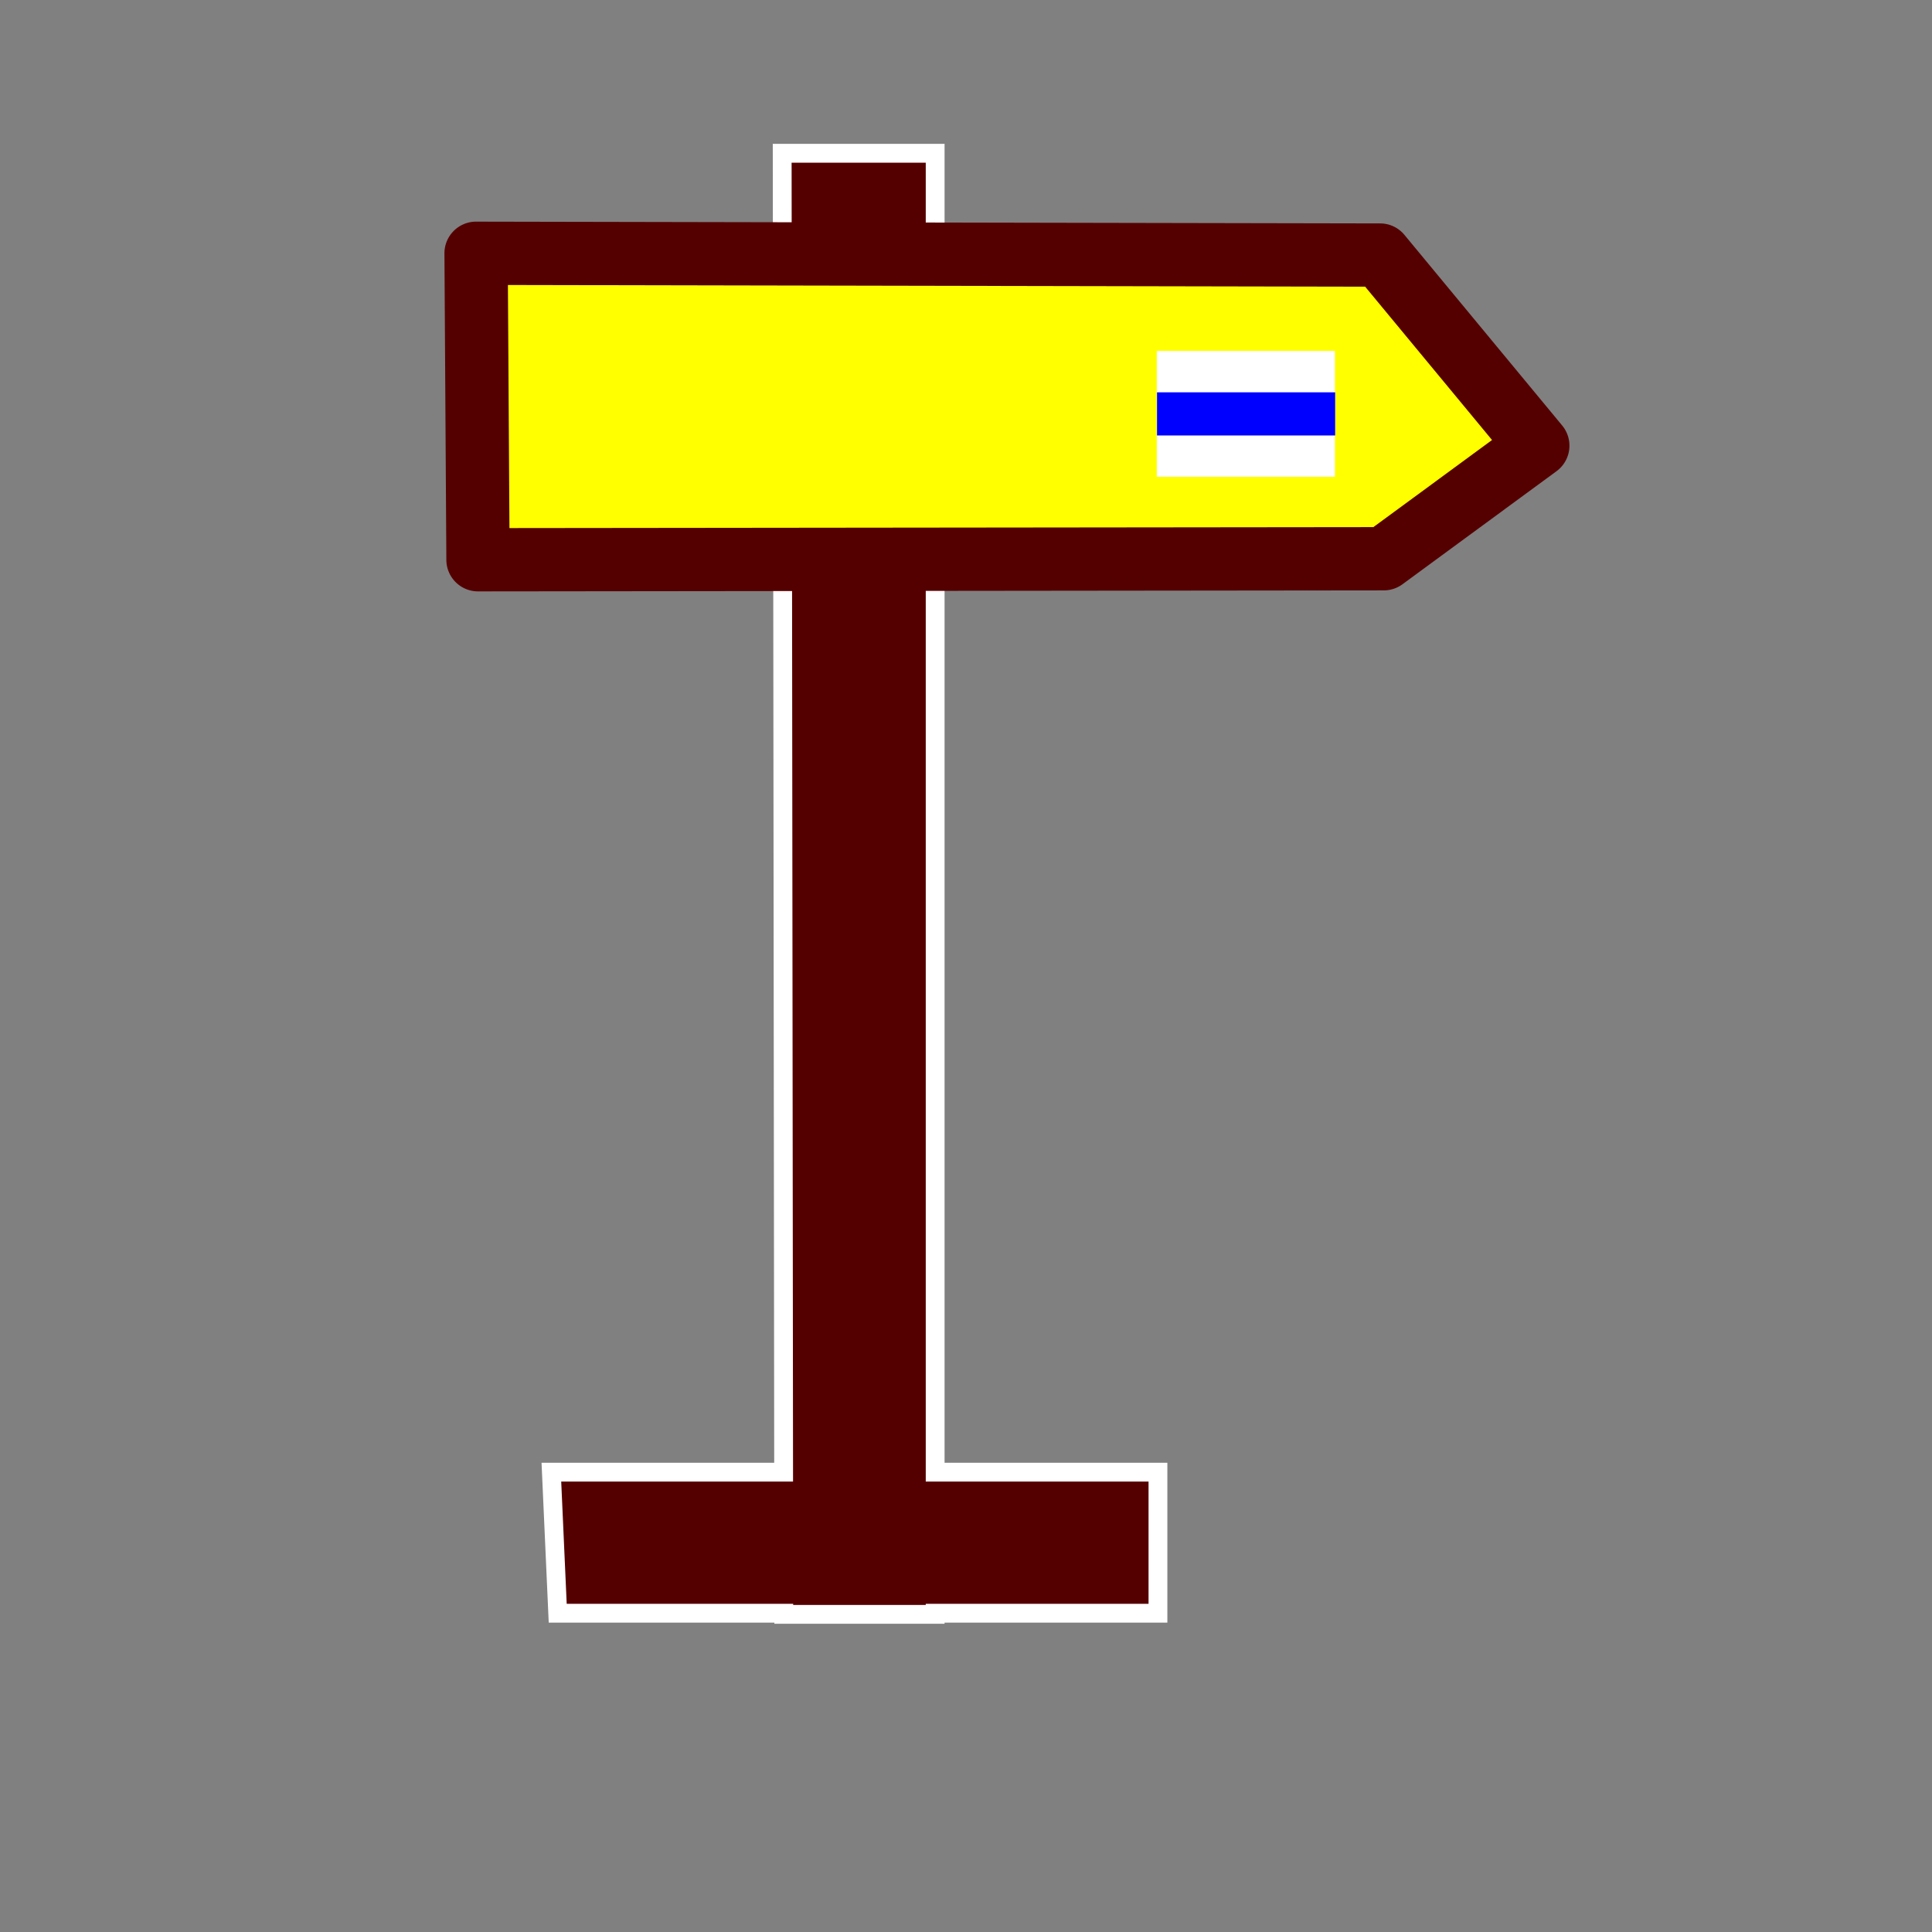 <?xml version="1.0" encoding="UTF-8" standalone="no"?>
<svg
   version="1.0"
   width="580"
   height="580"
   id="svg13"
   xmlns="http://www.w3.org/2000/svg"
   xmlns:svg="http://www.w3.org/2000/svg">
  <rect width="100%" height="100%" fill="#808080" stroke="none"/>
  <defs
     id="defs4">
    <symbol
       viewBox="244.5 110 489 219.9"
       id="symbol-university">
      <path
         id="path4460"
         d="M79,43l57,119c0,0,21-96,104-96s124,106,124,106l43-133l82-17L0,17L79,43z" />
      <path
         id="path4462"
         d="M94,176l-21,39"
         stroke-width="20"
         stroke="#000000"
         fill="none" />
      <path
         id="path4464"
         d="M300,19c0,10.5-22.6,19-50.5,19S199,29.5,199,19s22.6-19,50.5-19S300,8.5,300,19z" />
      <path
         id="path4466"
         d="M112,216l-16-38L64,88c0,0-9-8-4-35s16-24,16-24"
         stroke-width="20"
         stroke="#000000"
         ill="none" />
    </symbol>
  </defs>
  <path
     id="path2459"
     style="fill:#550000;stroke:#ffffff;stroke-width:5.647;stroke-dasharray:none;stroke-opacity:1"
     d="M 234.818,46.012 235.25,441.953 h -69.723 l 1.902,42.352 h 67.867 v 0.33 h 45.445 v -0.33 h 66.885 V 441.953 H 280.742 V 46.012 Z" />
  <g
     id="path3239"
     style="stroke:#550000;stroke-opacity:1;stroke-width:5;stroke-dasharray:none">
    <path
       style="color:#000000;fill:#ffff00;fill-rule:evenodd;stroke-width:5;stroke-linecap:round;stroke-linejoin:round;stroke:#550000;stroke-opacity:1;stroke-dasharray:none"
       d="m 461.658,133.796 -46.244,33.943 -271.917,0.3 -0.573,-91.999 271.38,0.53 z"
       id="path3331" />
    <path
       style="color:#000000;fill:#550000;fill-rule:evenodd;stroke-linecap:round;stroke-linejoin:round;stroke:#550000;stroke-opacity:1;stroke-width:5;stroke-dasharray:none"
       d="m 142.938,69.039 a 7.001,7.001 0 0 0 -7.014,7.045 l 0.574,91.998 a 7.001,7.001 0 0 0 7.008,6.957 l 271.916,-0.301 a 7.001,7.001 0 0 0 4.135,-1.355 l 46.244,-33.943 a 7.001,7.001 0 0 0 1.25,-10.105 L 419.697,72.107 a 7.001,7.001 0 0 0 -5.379,-2.537 z m 7.029,14.014 261.039,0.51 40.529,48.98 -38.418,28.199 -262.664,0.289 z"
       id="path3333" />
  </g>
  <rect
     style="fill:#ffffff;stroke:none;stroke-width:8.672;stroke-linecap:square;stroke-dasharray:none;paint-order:markers fill stroke"
     id="rect1000-2"
     width="53.477"
     height="37.787"
     x="347.28"
     y="105.343" />
  <rect
     style="fill:#0000ff;stroke:none;stroke-width:5.077;stroke-linecap:square;stroke-dasharray:none;paint-order:markers fill stroke"
     id="rect1000"
     width="53.477"
     height="12.954"
     x="347.347"
     y="117.777" />
</svg>
